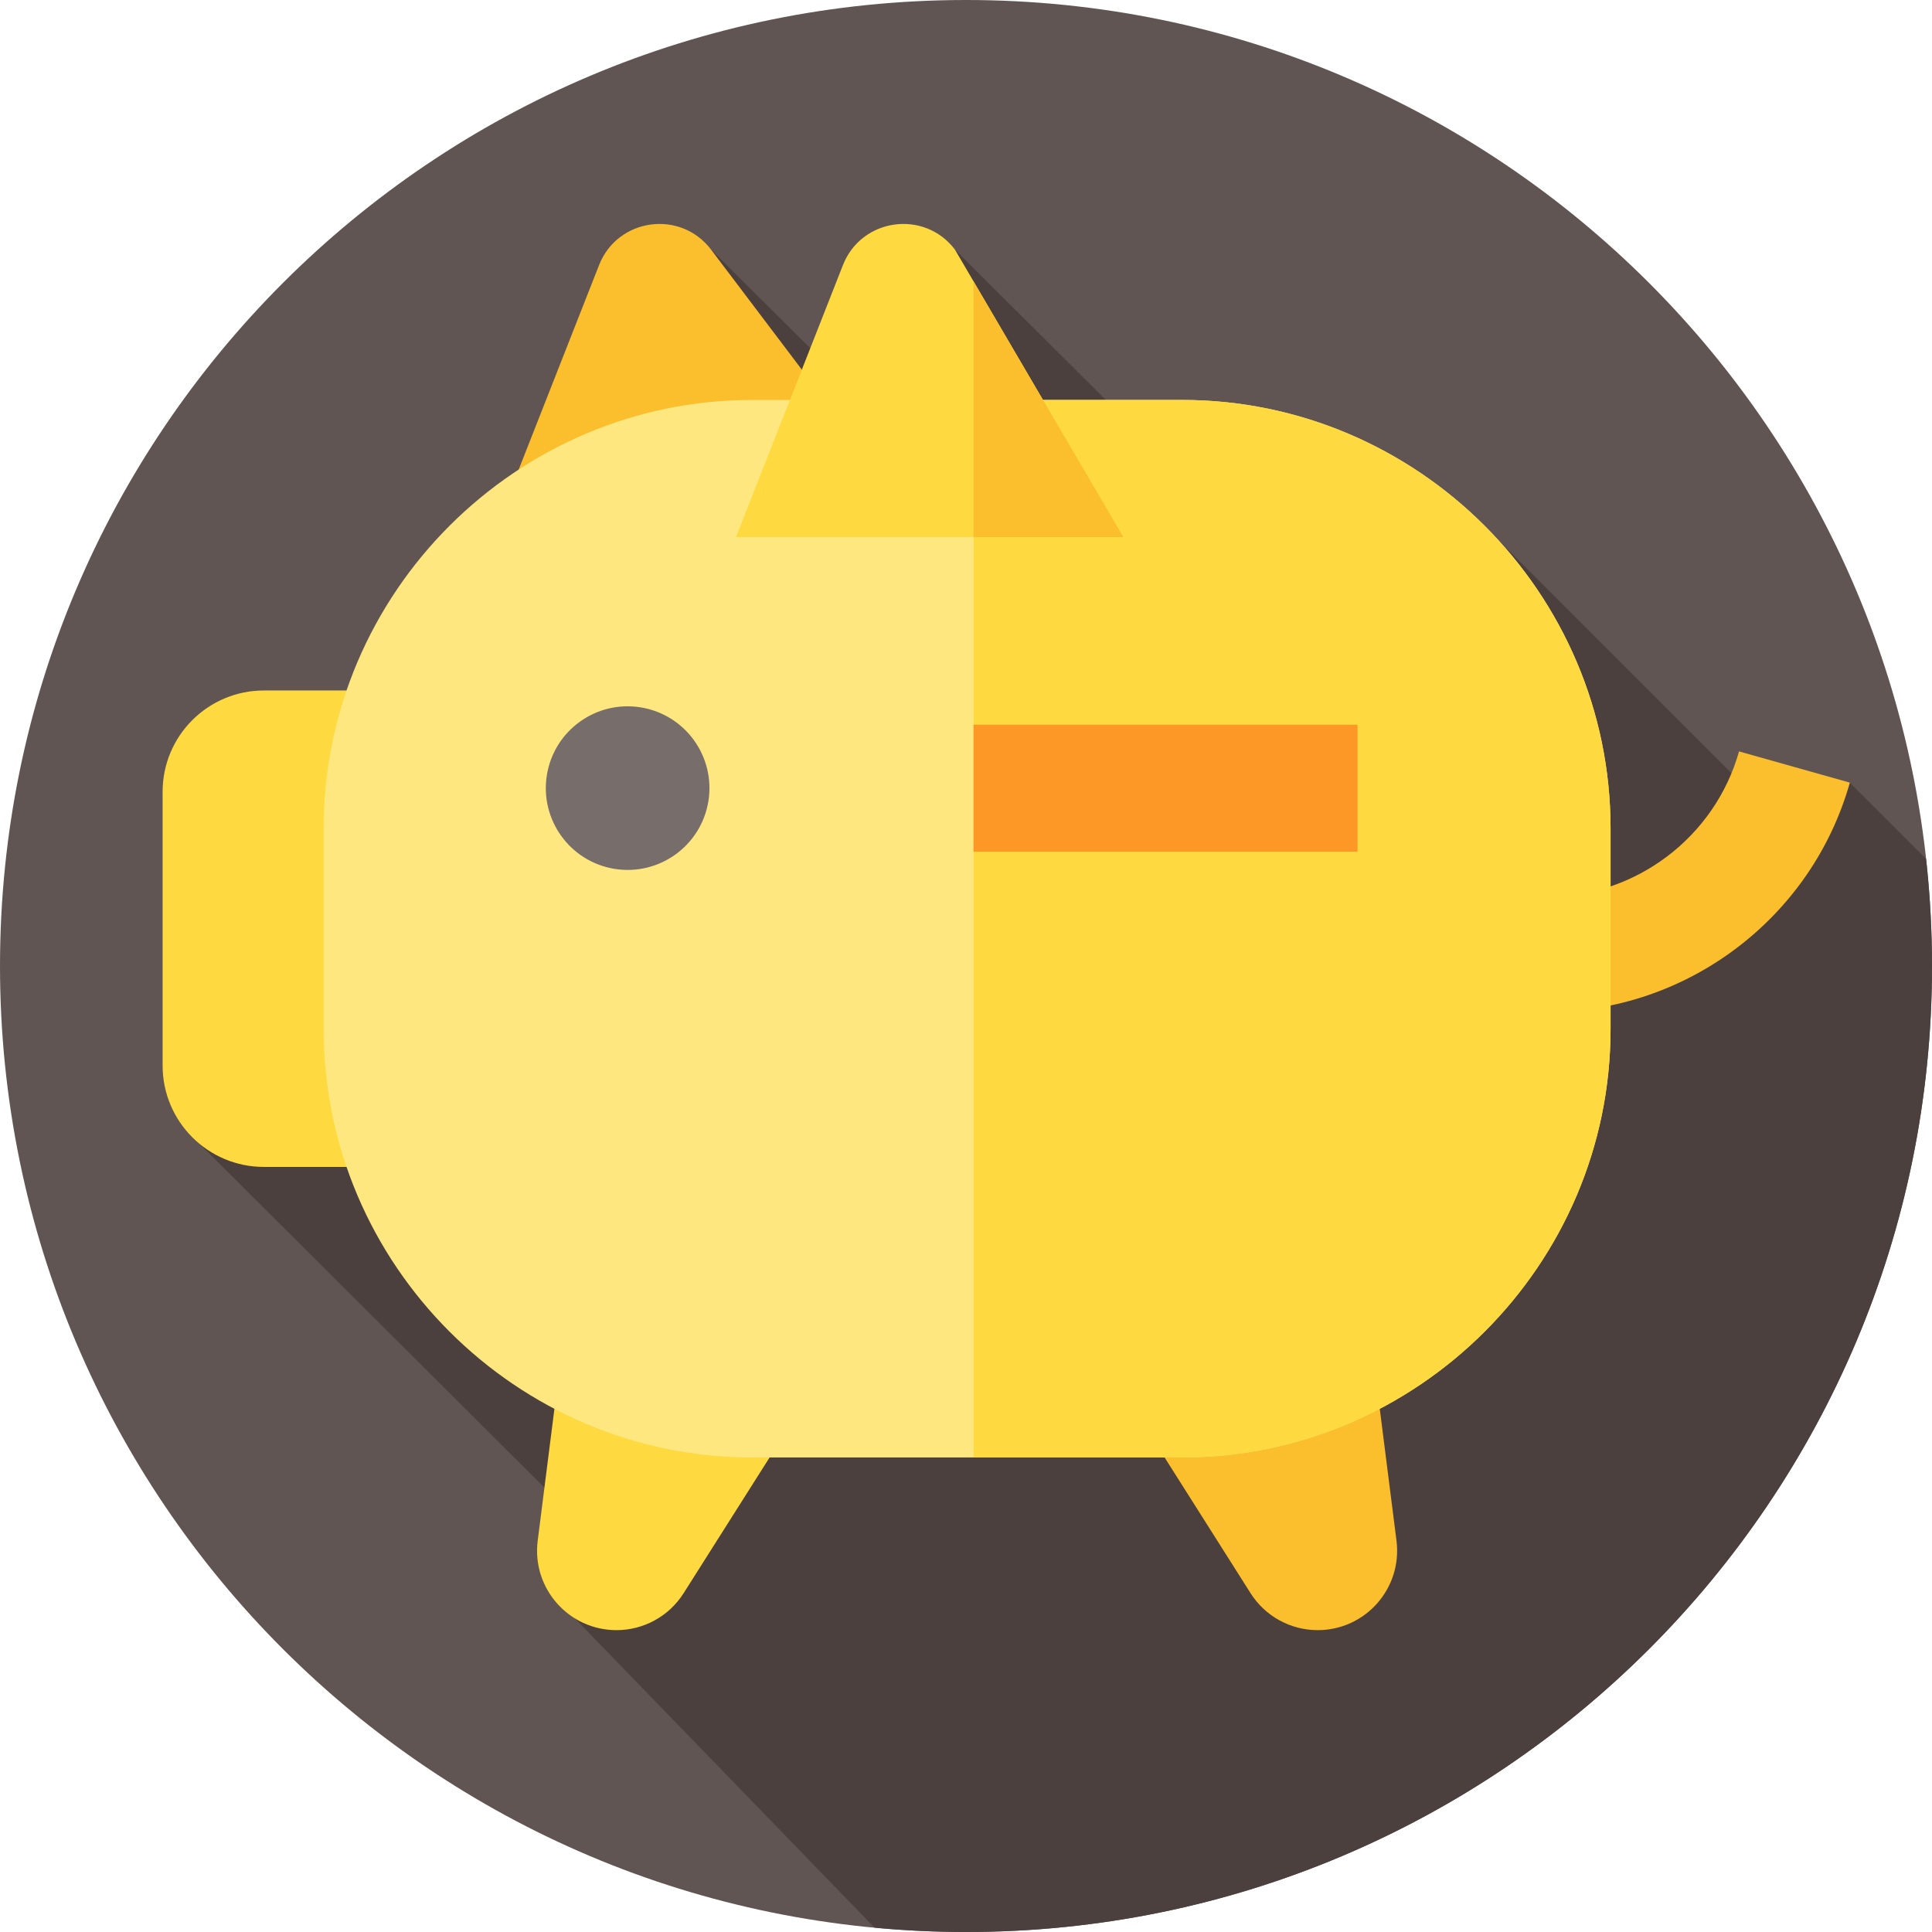 <svg width="342" height="342" viewBox="0 0 342 342" fill="none" xmlns="http://www.w3.org/2000/svg">
<path d="M171 342C265.441 342 342 265.441 342 171C342 76.559 265.441 0 171 0C76.559 0 0 76.559 0 171C0 265.441 76.559 342 171 342Z" fill="#605553"/>
<path d="M342 171C342 164.588 341.635 158.26 340.947 152.032L327.455 138.539C327.455 138.539 309.65 140.007 309.59 139.952L265.061 95.423L205.106 80.114L169.053 44.2L155.603 52.435L147.202 65.379L125.882 44.2L35.331 202.49L99.437 266.387L101.754 286.475L154.807 341.232C160.139 341.733 165.537 342 171 342C265.441 342 342 265.441 342 171Z" fill="#4C403F"/>
<path d="M87.123 95.066L106.047 46.923C109.326 38.582 120.475 37.05 125.881 44.2L155.603 83.497L87.123 95.066Z" fill="#FBBE2C"/>
<path d="M98.378 247.535L95.183 272.737C94.118 281.137 100.665 288.566 109.132 288.566C113.95 288.566 118.433 286.099 121.011 282.028L138.831 253.892L98.378 247.535Z" fill="#FED940"/>
<path d="M244.01 247.535L247.205 272.737C248.269 281.137 241.723 288.566 233.255 288.566C228.437 288.566 223.955 286.099 221.376 282.028L203.556 253.892L244.01 247.535Z" fill="#FBBE2C"/>
<path d="M273.823 179.151H266.701V158.776H273.823C289.581 158.776 303.571 148.182 307.843 133.014L327.456 138.539C320.72 162.451 298.666 179.151 273.823 179.151Z" fill="#FBBE2C"/>
<path d="M64.136 206.567H46.716C36.814 206.567 28.785 198.54 28.785 188.636V140.16C28.785 130.257 36.813 122.229 46.716 122.229H64.136V206.567Z" fill="#FED940"/>
<path d="M209.251 257.998H133.136C91.42 257.998 57.287 223.866 57.287 182.149V146.647C57.287 104.931 91.419 70.798 133.136 70.798H209.251C250.968 70.798 285.1 104.93 285.1 146.647V182.149C285.1 223.866 250.969 257.998 209.251 257.998Z" fill="#FFE780"/>
<path d="M285.102 146.646V182.148C285.102 223.87 250.969 257.996 209.255 257.996H172.336V70.798H209.255C250.969 70.798 285.102 104.931 285.102 146.646Z" fill="#FED940"/>
<path d="M130.294 95.066L149.218 46.923C152.497 38.582 163.646 37.05 169.052 44.2L198.84 95.066H130.294Z" fill="#FED940"/>
<path d="M198.841 95.065H172.336V49.81L184.627 70.798L198.841 95.065Z" fill="#FBBE2C"/>
<path d="M125.397 141.829C126.677 133.934 121.315 126.497 113.42 125.217C105.525 123.937 98.088 129.299 96.808 137.194C95.528 145.089 100.891 152.526 108.785 153.806C116.68 155.086 124.117 149.723 125.397 141.829Z" fill="#776D6B"/>
<path d="M172.336 128.289H240.311V150.765H172.336V128.289Z" fill="#FD9827"/>
</svg>